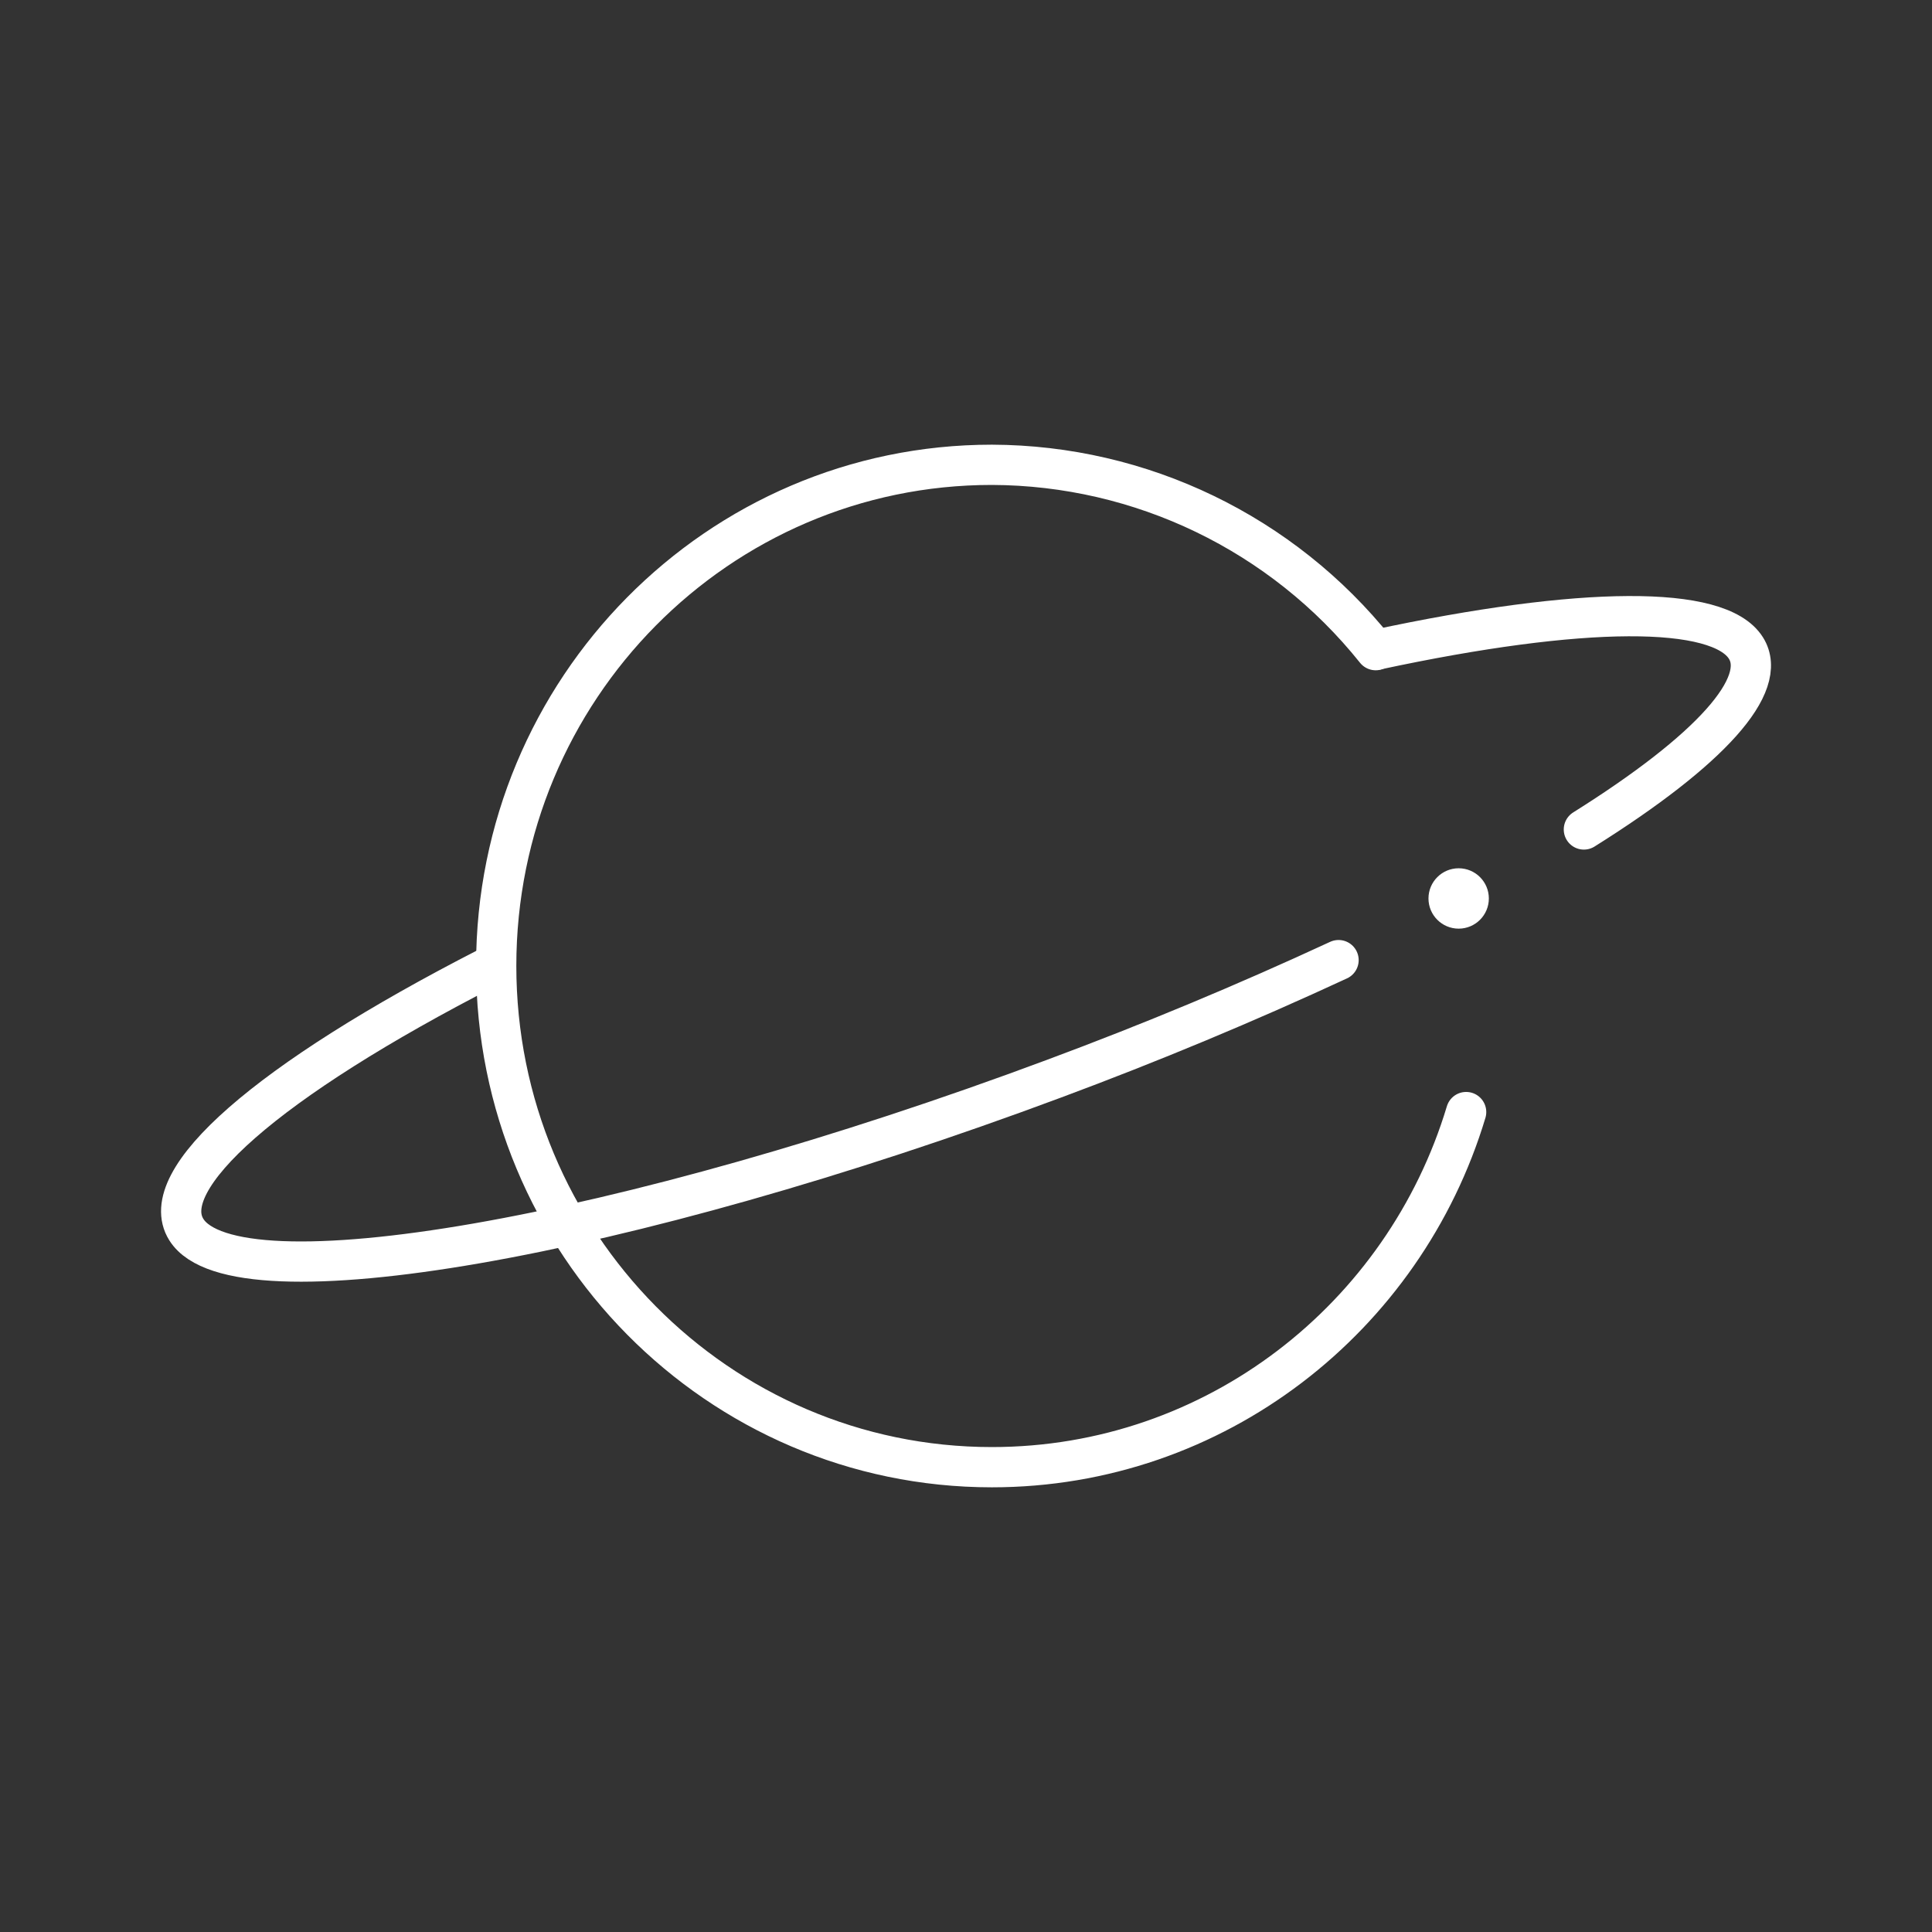 <?xml version="1.0" encoding="UTF-8"?><svg id="a" xmlns="http://www.w3.org/2000/svg" viewBox="0 0 48 48"><rect x="0" y="0" width="48" height="48" fill="#333333" stroke="none"/><defs><style>.e{fill:none;stroke:#fff;stroke-linecap:round;stroke-linejoin:round;}.f{fill:#fff;stroke-width:0px;}</style></defs><path id="b" class="e" d="M34.179,16.153c-2.318-2.899-5.825-4.593-9.537-4.605-6.801,0-12.314,5.574-12.314,12.45s5.512,12.453,12.314,12.454c5.552,0,10.248-3.715,11.784-8.823"/><path id="c" class="e" d="M34.197,16.142c5.12-1.097,8.507-1.112,9.18-.042h0c.574.911-.872,2.53-4.026,4.508M33.256,23.854c-2.297,1.065-4.655,2.048-7.067,2.945-10.7,3.99-20.352,5.67-21.559,3.751-.775-1.231,1.97-3.684,7.502-6.518"/><path id="d" class="f" d="M36.99,22.322c0,.414-.336.75-.75.75h0c-.414,0-.75-.336-.75-.75h0c0-.414.336-.75.75-.75h0c.414,0,.75.336.75.75h0Z"/></svg>